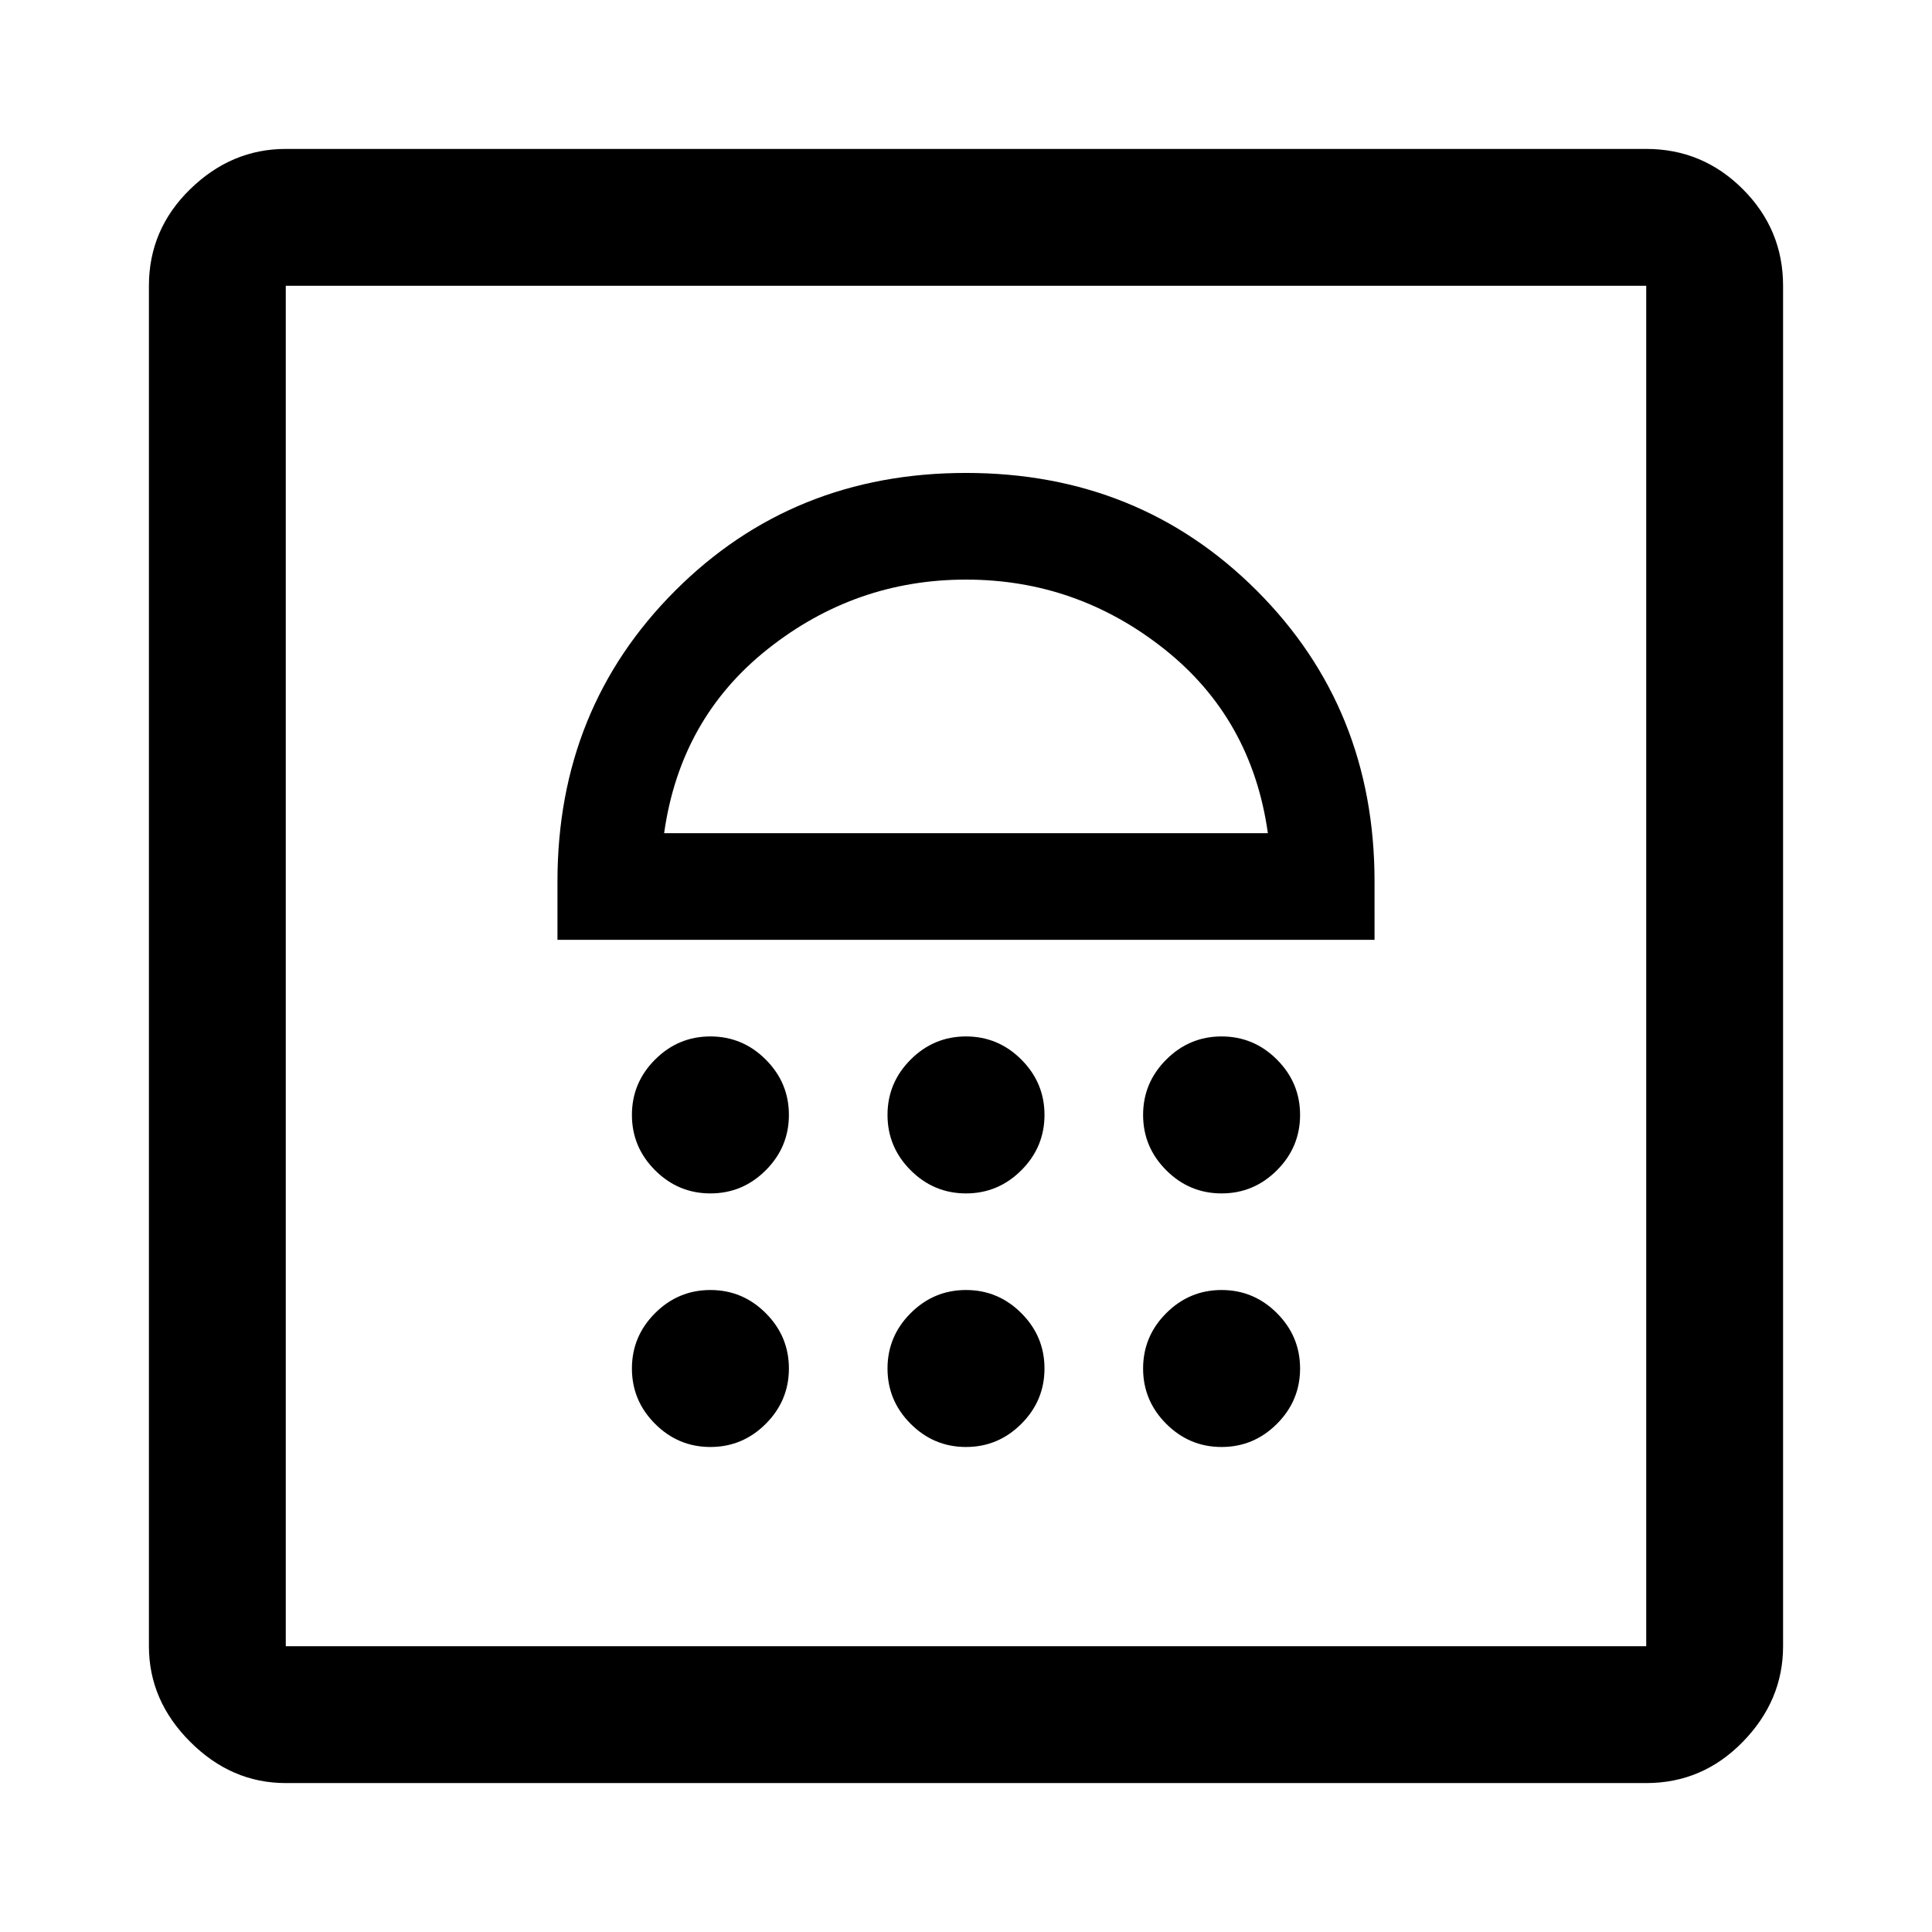 <svg xmlns="http://www.w3.org/2000/svg" height="48" width="48"><path d="M17.65 35.95q.8 0 1.375-.575T19.6 34q0-.8-.575-1.375t-1.375-.575q-.8 0-1.375.575T15.7 34q0 .8.575 1.375t1.375.575Zm6.35 0q.8 0 1.375-.575T25.95 34q0-.8-.575-1.375T24 32.05q-.8 0-1.375.575T22.05 34q0 .8.575 1.375T24 35.95Zm6.35 0q.8 0 1.375-.575T32.3 34q0-.8-.575-1.375t-1.375-.575q-.8 0-1.375.575T28.4 34q0 .8.575 1.375t1.375.575Zm-12.7-6.3q.8 0 1.375-.575T19.6 27.7q0-.8-.575-1.375t-1.375-.575q-.8 0-1.375.575T15.7 27.7q0 .8.575 1.375t1.375.575Zm6.35 0q.8 0 1.375-.575t.575-1.375q0-.8-.575-1.375T24 25.75q-.8 0-1.375.575T22.05 27.7q0 .8.575 1.375T24 29.65Zm6.35 0q.8 0 1.375-.575T32.3 27.7q0-.8-.575-1.375t-1.375-.575q-.8 0-1.375.575T28.4 27.7q0 .8.575 1.375t1.375.575Zm-16.5-6.3h20.3V21.9q0-4.3-2.925-7.225T24 11.75q-4.3 0-7.225 2.925T13.85 21.9Zm2.65-2.65q.4-2.85 2.575-4.575Q21.25 14.4 24 14.4t4.925 1.725Q31.1 17.85 31.5 20.7ZM7.1 44.3q-1.35 0-2.375-1.025T3.7 40.9V7.1q0-1.4 1.025-2.4t2.375-1h33.8q1.4 0 2.4 1t1 2.4v33.8q0 1.35-1 2.375T40.9 44.3Zm0-3.4h33.8V7.1H7.1v33.8Zm0 0V7.1v33.8Z"/></svg>